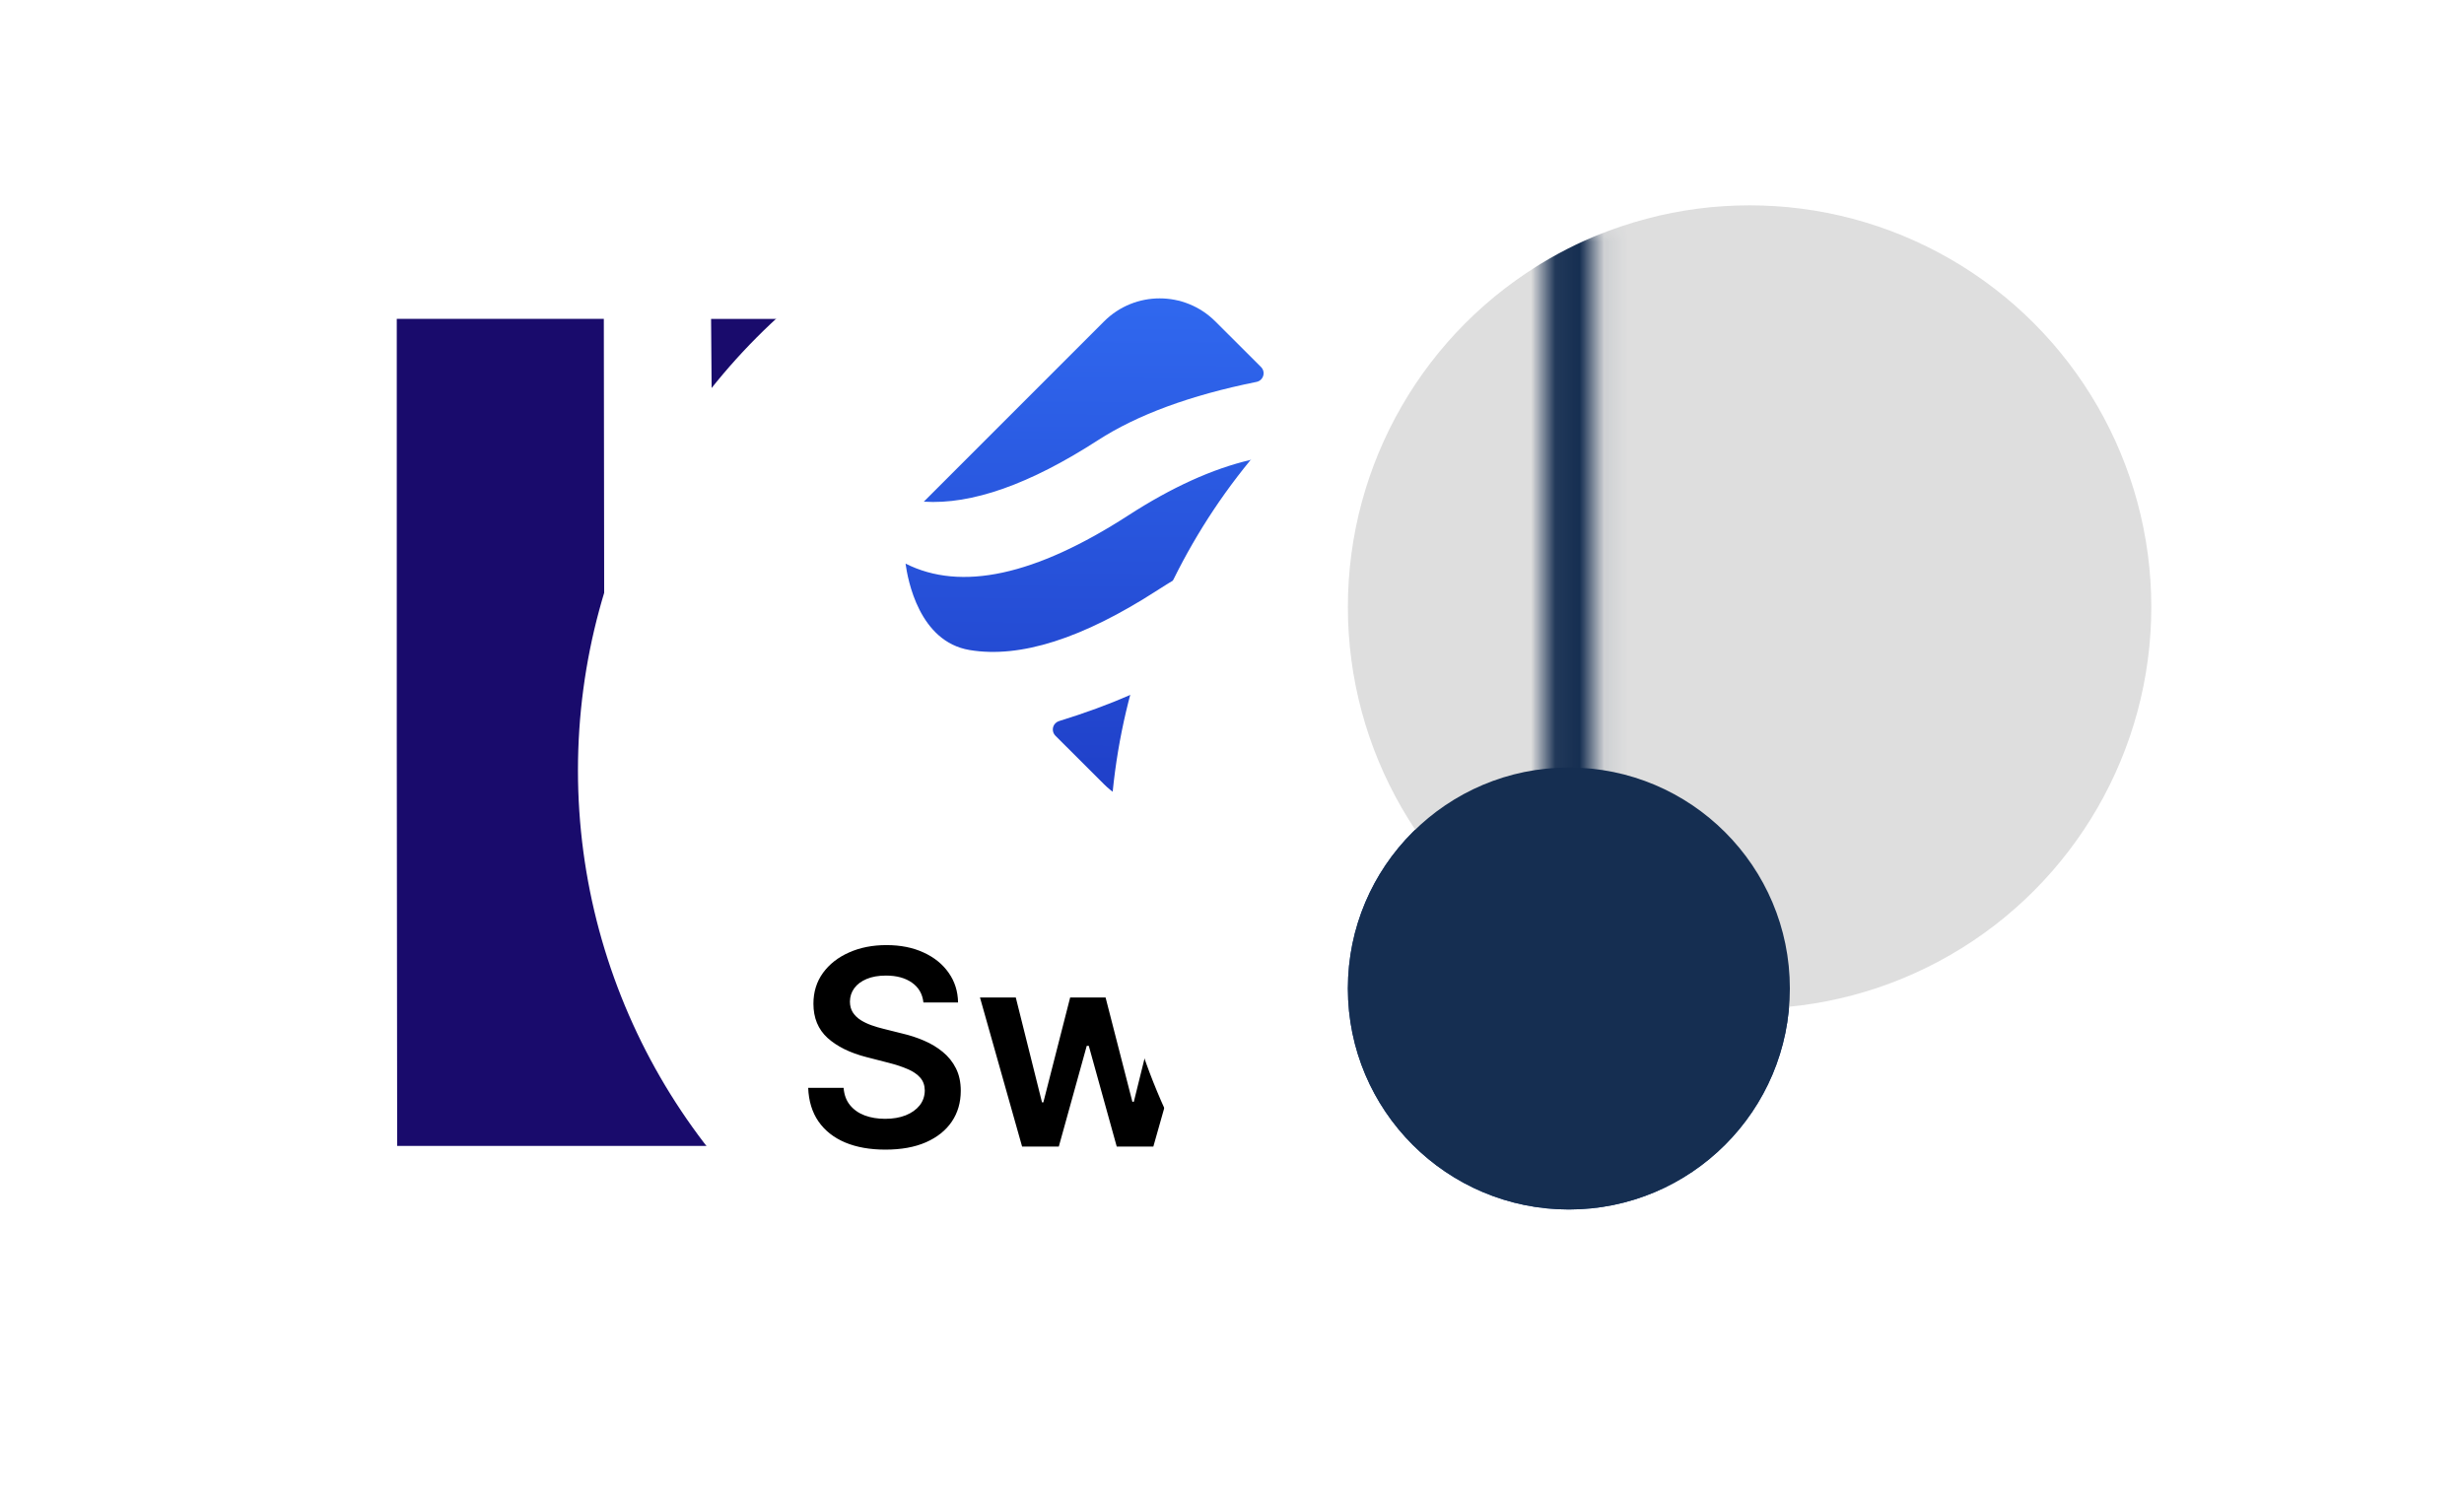 <?xml version="1.0" encoding="UTF-8" standalone="no"?>
<!-- Created with Inkscape (http://www.inkscape.org/) -->

<svg
   width="24.443mm"
   height="14.875mm"
   viewBox="0 0 24.443 14.875"
   version="1.1"
   id="svg1"
   xml:space="preserve"
   xmlns="http://www.w3.org/2000/svg"
   xmlns:svg="http://www.w3.org/2000/svg"><defs
     id="defs1"><filter
       style="color-interpolation-filters:sRGB"
       id="filter16-3-2-0-4"
       x="-0.115"
       y="-0.098"
       width="1.214"
       height="1.228"><feFlood
         result="flood"
         in="SourceGraphic"
         flood-opacity="0.212"
         flood-color="rgb(0,0,0)"
         id="feFlood15-3-9-3-8" /><feGaussianBlur
         result="blur"
         in="SourceGraphic"
         stdDeviation="24"
         id="feGaussianBlur15-2-79-2-6" /><feOffset
         result="offset"
         in="blur"
         dx="-10"
         dy="18"
         id="feOffset15-1-2-1-7" /><feComposite
         result="comp1"
         operator="in"
         in="flood"
         in2="offset"
         id="feComposite15-4-2-8-9" /><feComposite
         result="comp2"
         operator="over"
         in="SourceGraphic"
         in2="comp1"
         id="feComposite16-0-3-0-0" /></filter><filter
       style="color-interpolation-filters:sRGB"
       id="filter16-3-51-9"
       x="-0.115"
       y="-0.098"
       width="1.214"
       height="1.228"><feFlood
         result="flood"
         in="SourceGraphic"
         flood-opacity="0.212"
         flood-color="rgb(0,0,0)"
         id="feFlood15-3-6-8" /><feGaussianBlur
         result="blur"
         in="SourceGraphic"
         stdDeviation="24"
         id="feGaussianBlur15-2-05-3" /><feOffset
         result="offset"
         in="blur"
         dx="-10"
         dy="18"
         id="feOffset15-1-8-8" /><feComposite
         result="comp1"
         operator="in"
         in="flood"
         in2="offset"
         id="feComposite15-4-87-61" /><feComposite
         result="comp2"
         operator="over"
         in="SourceGraphic"
         in2="comp1"
         id="feComposite16-0-2-6" /></filter><filter
       style="color-interpolation-filters:sRGB"
       id="filter16-3-20-1-8"
       x="-0.115"
       y="-0.098"
       width="1.214"
       height="1.228"><feFlood
         result="flood"
         in="SourceGraphic"
         flood-opacity="0.212"
         flood-color="rgb(0,0,0)"
         id="feFlood15-3-3-4-0" /><feGaussianBlur
         result="blur"
         in="SourceGraphic"
         stdDeviation="24"
         id="feGaussianBlur15-2-8-1-1" /><feOffset
         result="offset"
         in="blur"
         dx="-10"
         dy="18"
         id="feOffset15-1-21-7-91" /><feComposite
         result="comp1"
         operator="in"
         in="flood"
         in2="offset"
         id="feComposite15-4-6-1-7" /><feComposite
         result="comp2"
         operator="over"
         in="SourceGraphic"
         in2="comp1"
         id="feComposite16-0-83-9-46" /></filter><mask
       id="b-7-6"
       width="699"
       height="699"
       x="0"
       y="0"
       maskUnits="userSpaceOnUse"><path
         fill="#ffffff"
         d="M 699,0 H 0 v 699 h 699 z"
         id="path1-2-5-8" /></mask><mask
       id="c-6-6"
       width="3"
       height="26"
       x="22"
       y="9"
       maskUnits="userSpaceOnUse"><path
         fill="#152e51"
         fill-rule="evenodd"
         d="M 22.062,34.212 V 9.934 h 2.02 v 24.278 z"
         clip-rule="evenodd"
         id="path4-9-1-6" /></mask><linearGradient
       id="paint0_linear_1169_22468"
       x1="49.5"
       y1="7"
       x2="49"
       y2="93"
       gradientUnits="userSpaceOnUse"><stop
         stop-color="#3068EF"
         id="stop2-3" /><stop
         offset="1"
         stop-color="#1322AC"
         id="stop3-8" /></linearGradient></defs><g
     id="layer1"
     transform="translate(-13.888,-208.29)"><g
       id="g21-9-9"
       transform="translate(0.332,120.427)"><g
         id="g200-8-3-9-9"
         transform="matrix(0.021,0,0,0.021,9.201,37.884)"
         style="filter:url(#filter16-3-2-0-4)"><circle
           style="fill:#ffffff;fill-opacity:1;stroke:none;stroke-width:1.1;stroke-dasharray:none;stroke-opacity:1"
           id="path65-1-4-2-1-7"
           cx="93.054"
           cy="118.054"
           r="52.777"
           transform="matrix(5.547,0,0,5.547,54.594,2110.273)" /></g><path
         style="fill:#190b6c;stroke-width:0.081"
         d="m 17.492,95.128 v -4.102 h 1.027 1.027 l 0.004,3.078 0.004,3.078 h 0.503 0.503 l 0.007,-1.02 0.007,-1.02 0.514,-0.004 0.514,-0.004 V 93.606 c 0,-1.208 -0.004,-1.532 -0.018,-1.541 -0.01,-0.006 -0.231,-0.015 -0.492,-0.019 l -0.474,-0.007 -0.004,-0.506 -0.004,-0.506 h 1.006 1.006 l 0.004,1.024 0.004,1.024 0.514,0.004 0.514,0.004 v -1.028 -1.028 h 0.51 0.51 v 1.027 1.027 h -0.51 -0.51 v 1.01 c 0,0.766 -0.004,1.014 -0.017,1.027 -0.013,0.013 -0.261,0.017 -1.027,0.017 h -1.01 l 0.004,1.024 0.004,1.024 1.017,0.004 1.017,0.004 v 1.02 1.02 h -3.075 -3.075 z"
         id="path13-4-6" /></g><g
       style="fill:none"
       id="g1536"
       transform="matrix(0.099,0,0,0.099,20.495,210.557)"><g
         id="g1537"><g
           id="g200-8-7-6"
           transform="matrix(0.21,0,0,0.21,-65.107,-530.163)"
           style="filter:url(#filter16-3-51-9)"><circle
             style="fill:#ffffff;fill-opacity:1;stroke:none;stroke-width:1.1;stroke-dasharray:none;stroke-opacity:1"
             id="path65-1-4-45-1"
             cx="93.054"
             cy="118.054"
             r="52.777"
             transform="matrix(5.547,0,0,5.547,54.594,2110.273)" /></g><path
           d="m 72.856,37.902 -0.064,0.068 c -0.03,0.031 -0.061,0.062 -0.091,0.093 l -17.662,17.634 c -3.077,3.072 -8.065,3.072 -11.142,0 l -4.878,-4.869 c -0.346,-0.344 -0.346,-0.903 -0.002,-1.248 0.101,-0.102 0.226,-0.177 0.363,-0.22 5.228,-1.614 9.476,-3.477 12.743,-5.588 7.782,-5.03 14.694,-6.986 20.734,-5.868 z M 69.153,23.396 c 6.521,2.055 5.76,6.852 5.846,8.743 C 67.858,28.394 59.267,29.767 49.225,36.257 41.741,41.094 35.472,43.088 30.417,42.239 25.363,41.391 24.226,35.218 24,33.578 c 5.554,2.808 12.997,1.196 22.328,-4.835 8.696,-5.62 16.304,-7.402 22.825,-5.348 z M 55.038,9.304 l 4.583,4.575 c 0.345,0.344 0.346,0.904 0.001,1.249 -0.123,0.123 -0.279,0.207 -0.45,0.242 -6.635,1.337 -11.941,3.29 -15.918,5.861 -6.816,4.405 -12.624,6.452 -17.424,6.142 l 5e-4,-0.001 18.065,-18.067 c 3.077,-3.072 8.065,-3.072 11.142,0 z"
           fill="url(#paint0_linear_1169_22468)"
           id="path1-0"
           style="fill:url(#paint0_linear_1169_22468)" /><path
           d="m 25.791,77.556 c -0.091,-0.85 -0.473,-1.511 -1.148,-1.984 -0.668,-0.473 -1.537,-0.71 -2.607,-0.71 -0.752,0 -1.397,0.114 -1.936,0.341 -0.538,0.227 -0.95,0.535 -1.235,0.924 -0.285,0.389 -0.431,0.833 -0.438,1.333 0,0.415 0.094,0.775 0.282,1.08 0.195,0.305 0.457,0.564 0.788,0.778 0.331,0.207 0.697,0.383 1.099,0.525 0.402,0.143 0.807,0.263 1.216,0.36 l 1.867,0.467 c 0.752,0.175 1.475,0.412 2.169,0.71 0.7,0.298 1.326,0.674 1.877,1.128 0.558,0.454 0.999,1.002 1.323,1.644 0.324,0.642 0.486,1.394 0.486,2.257 0,1.167 -0.298,2.195 -0.895,3.083 -0.597,0.882 -1.459,1.573 -2.587,2.072 -1.122,0.493 -2.48,0.739 -4.075,0.739 -1.55,0 -2.895,-0.24 -4.037,-0.72 C 16.806,91.102 15.918,90.402 15.276,89.481 14.641,88.56 14.297,87.438 14.245,86.115 h 3.55 c 0.052,0.694 0.266,1.271 0.642,1.731 0.376,0.46 0.866,0.804 1.469,1.031 0.61,0.227 1.29,0.34 2.043,0.34 0.785,0 1.472,-0.117 2.062,-0.35 0.597,-0.24 1.063,-0.571 1.401,-0.992 0.337,-0.428 0.509,-0.927 0.516,-1.498 -0.006,-0.519 -0.159,-0.947 -0.457,-1.284 -0.298,-0.344 -0.717,-0.629 -1.255,-0.856 -0.532,-0.234 -1.154,-0.441 -1.867,-0.623 L 20.081,83.032 c -1.641,-0.421 -2.938,-1.06 -3.891,-1.916 -0.947,-0.862 -1.42,-2.007 -1.42,-3.433 0,-1.174 0.318,-2.201 0.953,-3.083 0.642,-0.882 1.514,-1.566 2.616,-2.052 1.102,-0.493 2.351,-0.739 3.745,-0.739 1.414,0 2.652,0.246 3.716,0.739 1.07,0.486 1.91,1.164 2.519,2.033 0.61,0.862 0.924,1.855 0.944,2.976 z M 35.68,92 31.459,77.06 h 3.589 l 2.626,10.505 h 0.136 l 2.685,-10.505 h 3.55 l 2.684,10.446 h 0.146 l 2.587,-10.446 h 3.599 L 48.83,92 h -3.667 L 42.362,81.904 H 42.158 L 39.357,92 Z m 26.026,0.292 c -1.498,0 -2.792,-0.311 -3.881,-0.934 -1.083,-0.629 -1.916,-1.517 -2.5,-2.665 -0.584,-1.154 -0.875,-2.513 -0.875,-4.075 0,-1.537 0.292,-2.886 0.875,-4.046 0.59,-1.167 1.414,-2.075 2.471,-2.723 1.057,-0.655 2.299,-0.982 3.725,-0.982 0.921,0 1.79,0.149 2.607,0.447 0.824,0.292 1.55,0.746 2.179,1.362 0.635,0.616 1.135,1.401 1.498,2.354 0.363,0.947 0.545,2.075 0.545,3.385 v 1.08 H 56.103 v -2.373 h 8.871 c -0.006,-0.674 -0.152,-1.274 -0.438,-1.799 -0.285,-0.532 -0.684,-0.95 -1.196,-1.255 -0.506,-0.305 -1.096,-0.457 -1.77,-0.457 -0.72,0 -1.352,0.175 -1.897,0.525 -0.545,0.344 -0.969,0.798 -1.274,1.362 -0.298,0.558 -0.451,1.17 -0.457,1.838 v 2.072 c 0,0.869 0.159,1.615 0.477,2.237 0.318,0.616 0.762,1.089 1.333,1.42 0.571,0.324 1.238,0.486 2.004,0.486 0.512,0 0.976,-0.071 1.391,-0.214 0.415,-0.149 0.775,-0.366 1.08,-0.652 0.305,-0.285 0.535,-0.639 0.691,-1.06 l 3.288,0.37 c -0.207,0.869 -0.603,1.628 -1.187,2.276 -0.577,0.642 -1.316,1.141 -2.218,1.498 -0.901,0.35 -1.932,0.525 -3.093,0.525 z M 74.849,72.08 V 92 H 71.328 V 72.08 Z m 7.142,0 V 92 h -3.521 V 72.08 Z"
           fill="#000000"
           id="path2-6" /></g></g><g
       id="g23-2-8"
       transform="translate(-14.096,119.439)"><g
         id="g200-8-97-3-6"
         transform="matrix(0.021,0,0,0.021,33.363,38.873)"
         style="filter:url(#filter16-3-20-1-8)"><circle
           style="fill:#ffffff;fill-opacity:1;stroke:none;stroke-width:1.1;stroke-dasharray:none;stroke-opacity:1"
           id="path65-1-4-34-8-0"
           cx="93.054"
           cy="118.054"
           r="52.777"
           transform="matrix(5.547,0,0,5.547,54.594,2110.273)" /></g><g
         style="fill:none"
         id="g22-3-3"
         transform="matrix(0.242,0,0,0.242,37.967,88.71)"><circle
           cx="23.059"
           cy="41.106"
           r="9.059"
           fill="#1e4480"
           id="circle1-3-10" /><g
           mask="url(#a-86)"
           id="g2-1-0-4"><path
             fill="#ffffff"
             d="m 46.933,25.467 c 0,9.094 -7.372,16.466 -16.466,16.466 C 21.372,41.933 14,34.561 14,25.467 14,16.372 21.372,9 30.467,9 c 9.094,0 16.466,7.372 16.466,16.467 z"
             id="path2-5-8-8" /></g><circle
           cx="30.467"
           cy="25.467"
           r="16.467"
           fill="#dedede"
           id="circle2-6-3-7" /><g
           mask="url(#b-7-6)"
           id="g6-7-4"><circle
             cx="23.059"
             cy="41.106"
             r="9.059"
             fill="#152e51"
             id="circle4-0-6" /><mask
             id="mask1-9-7"
             width="3"
             height="26"
             x="22"
             y="9"
             maskUnits="userSpaceOnUse"><path
               fill="#152e51"
               fill-rule="evenodd"
               d="M 22.062,34.212 V 9.934 h 2.02 v 24.278 z"
               clip-rule="evenodd"
               id="path1-39-9" /></mask><g
             mask="url(#c-6-6)"
             id="g5-3-5"><path
               fill="#152e51"
               d="m 46.933,25.467 c 0,9.094 -7.372,16.466 -16.466,16.466 C 21.372,41.933 14,34.561 14,25.467 14,16.372 21.372,9 30.467,9 c 9.094,0 16.466,7.372 16.466,16.467 z"
               id="path5-8-7" /></g></g></g></g></g><style
     id="style1">.st0{fill:#1682fe}.st1{fill:#60d8a4}.st2{fill:#f4bb3b}.st3{fill:#ff5a5a}</style></svg>
